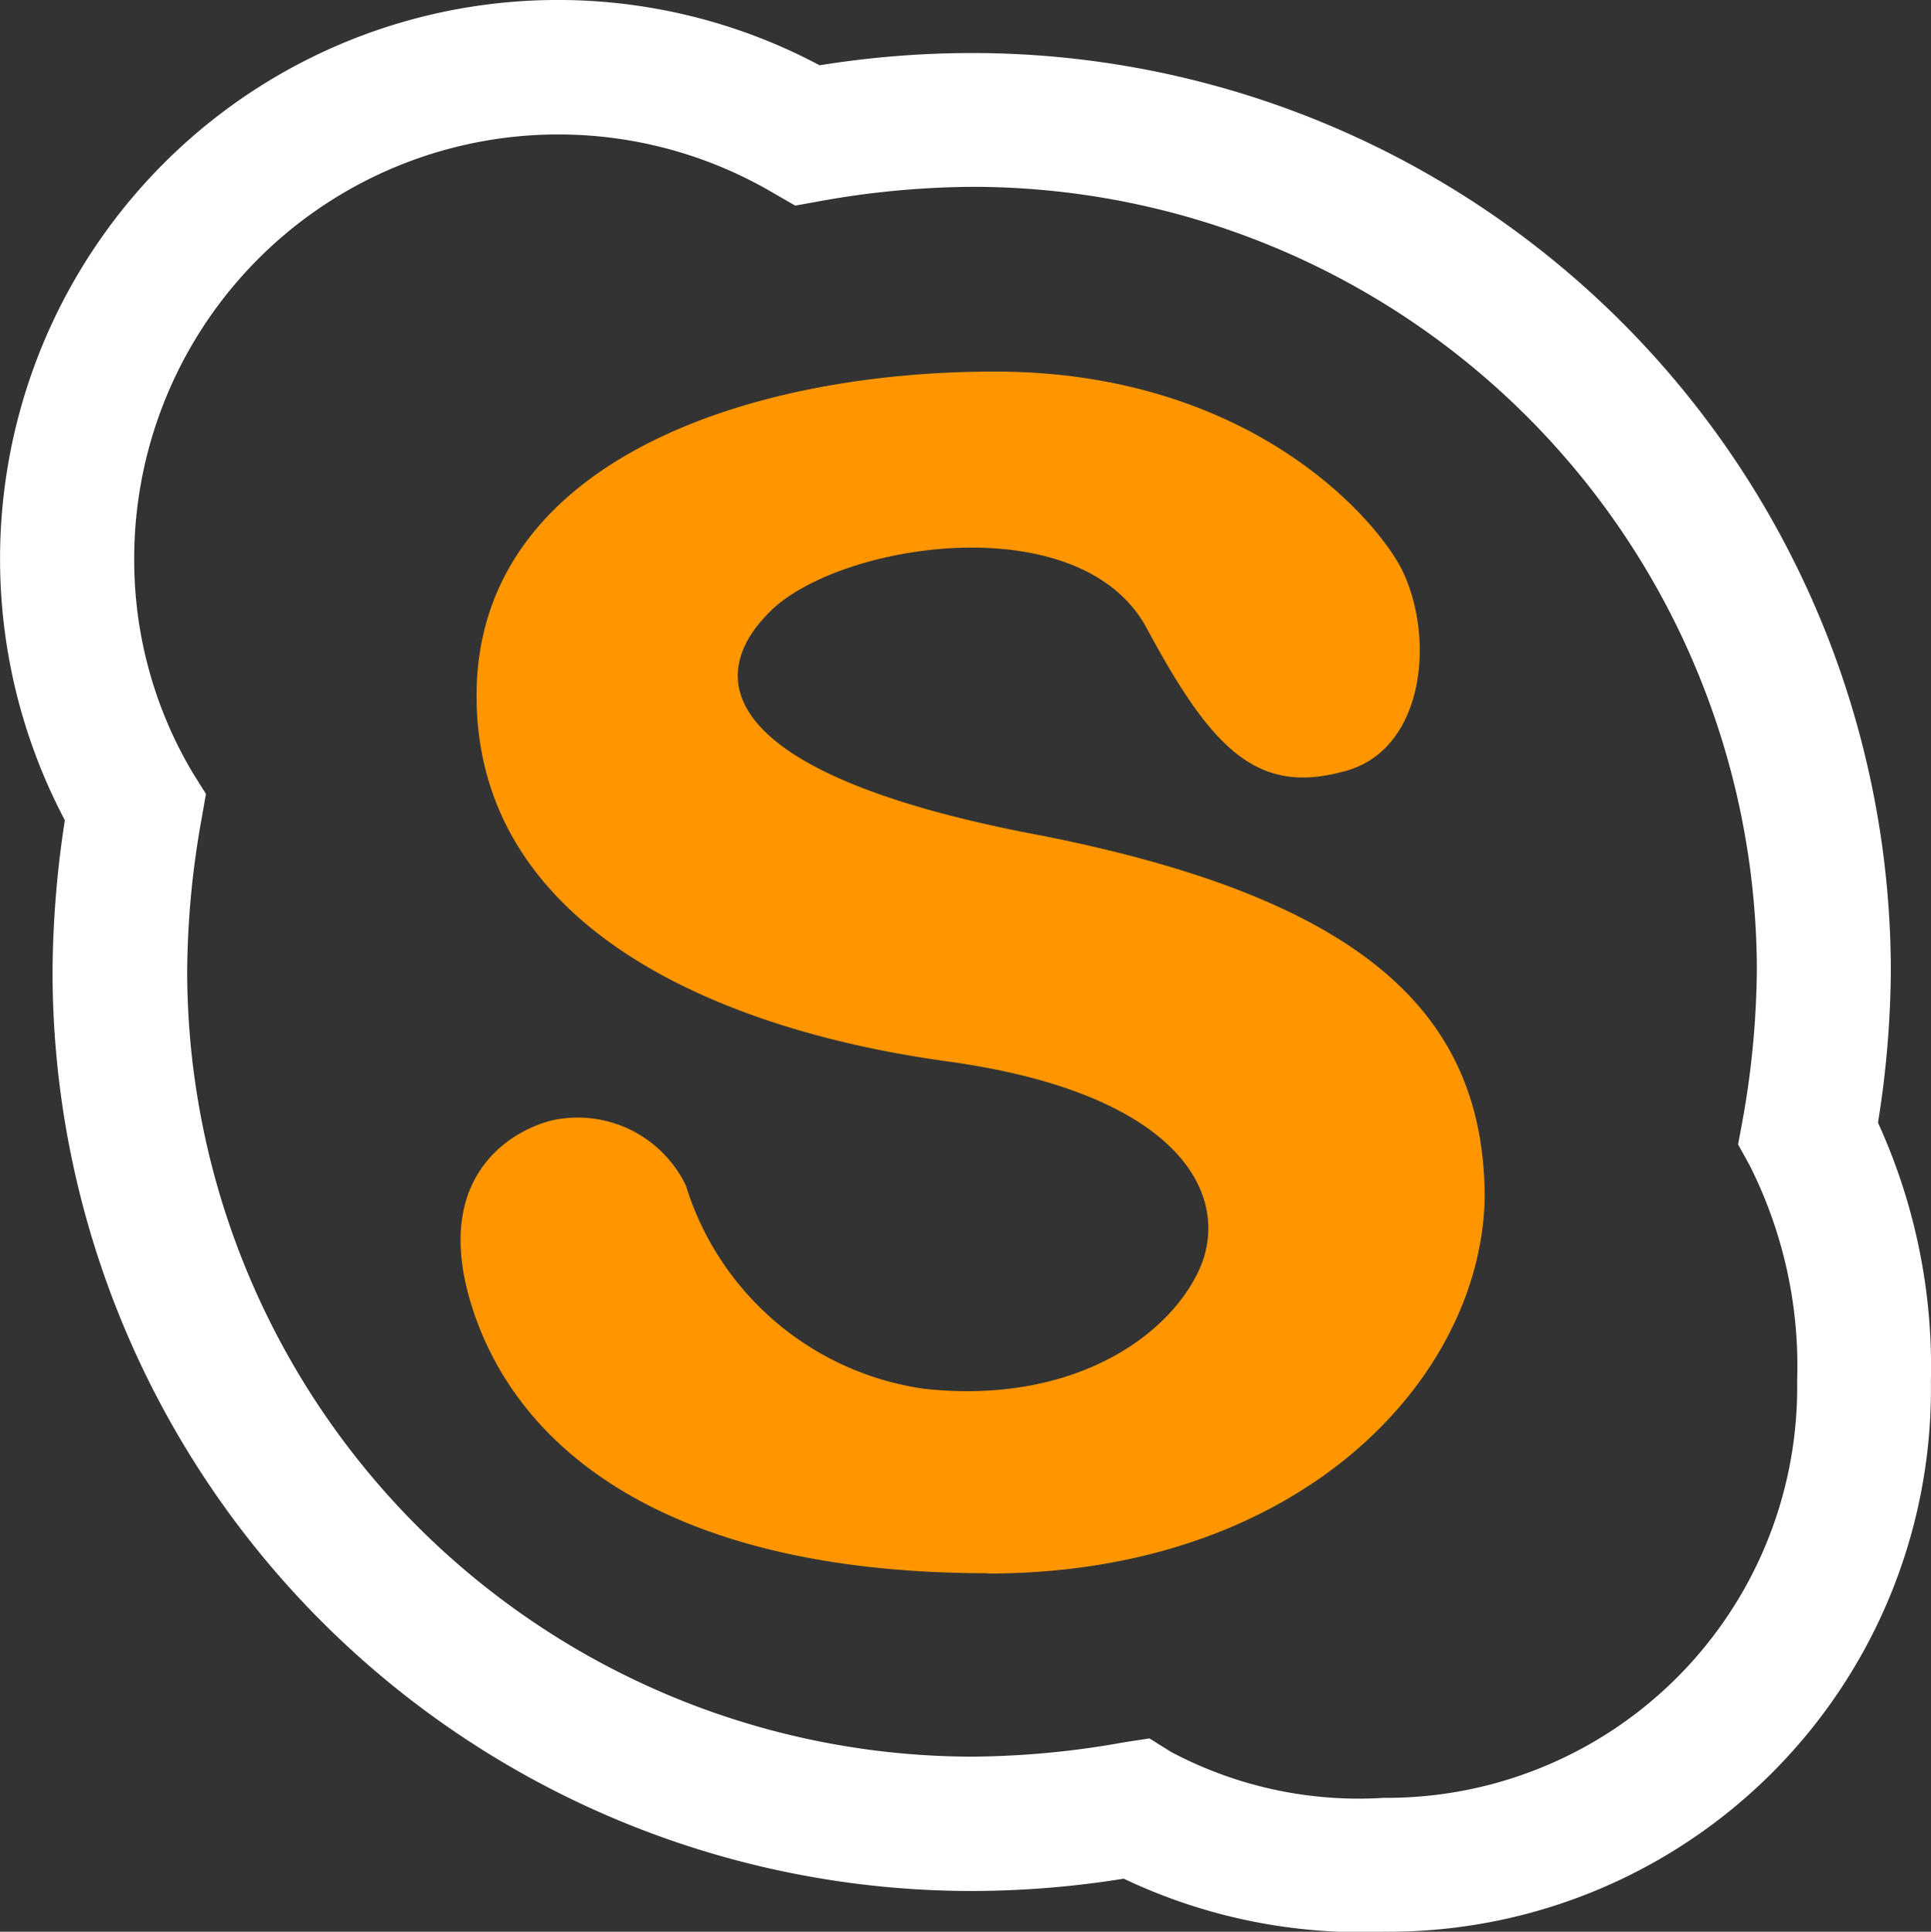 <svg xmlns="http://www.w3.org/2000/svg" viewBox="0 0 32.303 32.312">
  <rect x="0" y="0" width="32.303" height="32.312" fill="#333333" stroke="none"/>
  <defs>
    <style>
      .cls-1 {
        fill: #fff;
      }

      .cls-2 {
        fill: #ff9600;
      }
    </style>
  </defs>
  <g id="Group_1895" data-name="Group 1895" transform="translate(0.001)">
    <g id="Group_1893" data-name="Group 1893">
      <path id="Path_529" data-name="Path 529" class="cls-1" d="M23.15,32.311a9.244,9.244,0,0,1-4.352-.887,16.1,16.1,0,0,1-2.543.206A15.38,15.38,0,0,1,.878,16.254a17.028,17.028,0,0,1,.206-2.534A9.359,9.359,0,0,1,2.74,2.731a9.32,9.32,0,0,1,10.97-1.639A16.1,16.1,0,0,1,16.254.887,15.368,15.368,0,0,1,31.63,16.209a16.485,16.485,0,0,1-.215,2.57A9.8,9.8,0,0,1,32.3,23.1,9.074,9.074,0,0,1,23.15,32.311Zm-3.922-3.233.358.224a6.69,6.69,0,0,0,3.564.77A6.868,6.868,0,0,0,30.063,23.1a7.453,7.453,0,0,0-.8-3.618l-.188-.34.072-.385a14.822,14.822,0,0,0,.242-2.552A13.123,13.123,0,0,0,16.254,3.125a14.741,14.741,0,0,0-2.552.242l-.4.072-.358-.206a7.095,7.095,0,0,0-10.7,6.125,6.958,6.958,0,0,0,.976,3.564l.224.358-.072.412a14.822,14.822,0,0,0-.242,2.552A13.151,13.151,0,0,0,16.263,29.383a14.741,14.741,0,0,0,2.552-.242Z"/>
    </g>
    <g id="Group_1894" data-name="Group 1894" transform="translate(7.703 6.215)">
      <path id="Path_530" data-name="Path 530" class="cls-2" d="M94.838,89.5c-5.212,0-7.818-1.97-8.615-4.415s.958-3.134,1.487-3.188a2.006,2.006,0,0,1,2.078,1.119,4.89,4.89,0,0,0,3.994,3.4c2.5.269,4.146-.9,4.63-2.078.475-1.227-.43-2.875-4.254-3.4s-7.872-2.239-7.872-6.117S90.754,69.4,94.954,69.4s6.331,2.391,6.806,3.3c.582,1.173.376,3.09-1.012,3.4-1.433.376-2.185-.43-3.242-2.391-1.066-2.024-4.943-1.487-6.224-.376C90,74.5,90.324,76.152,95.751,77.164c5.373,1.066,7.4,2.982,7.4,6.063-.063,3.027-3.09,6.278-8.311,6.278" transform="translate(-86.018 -69.4)"/>
    </g>
  </g>
</svg>
